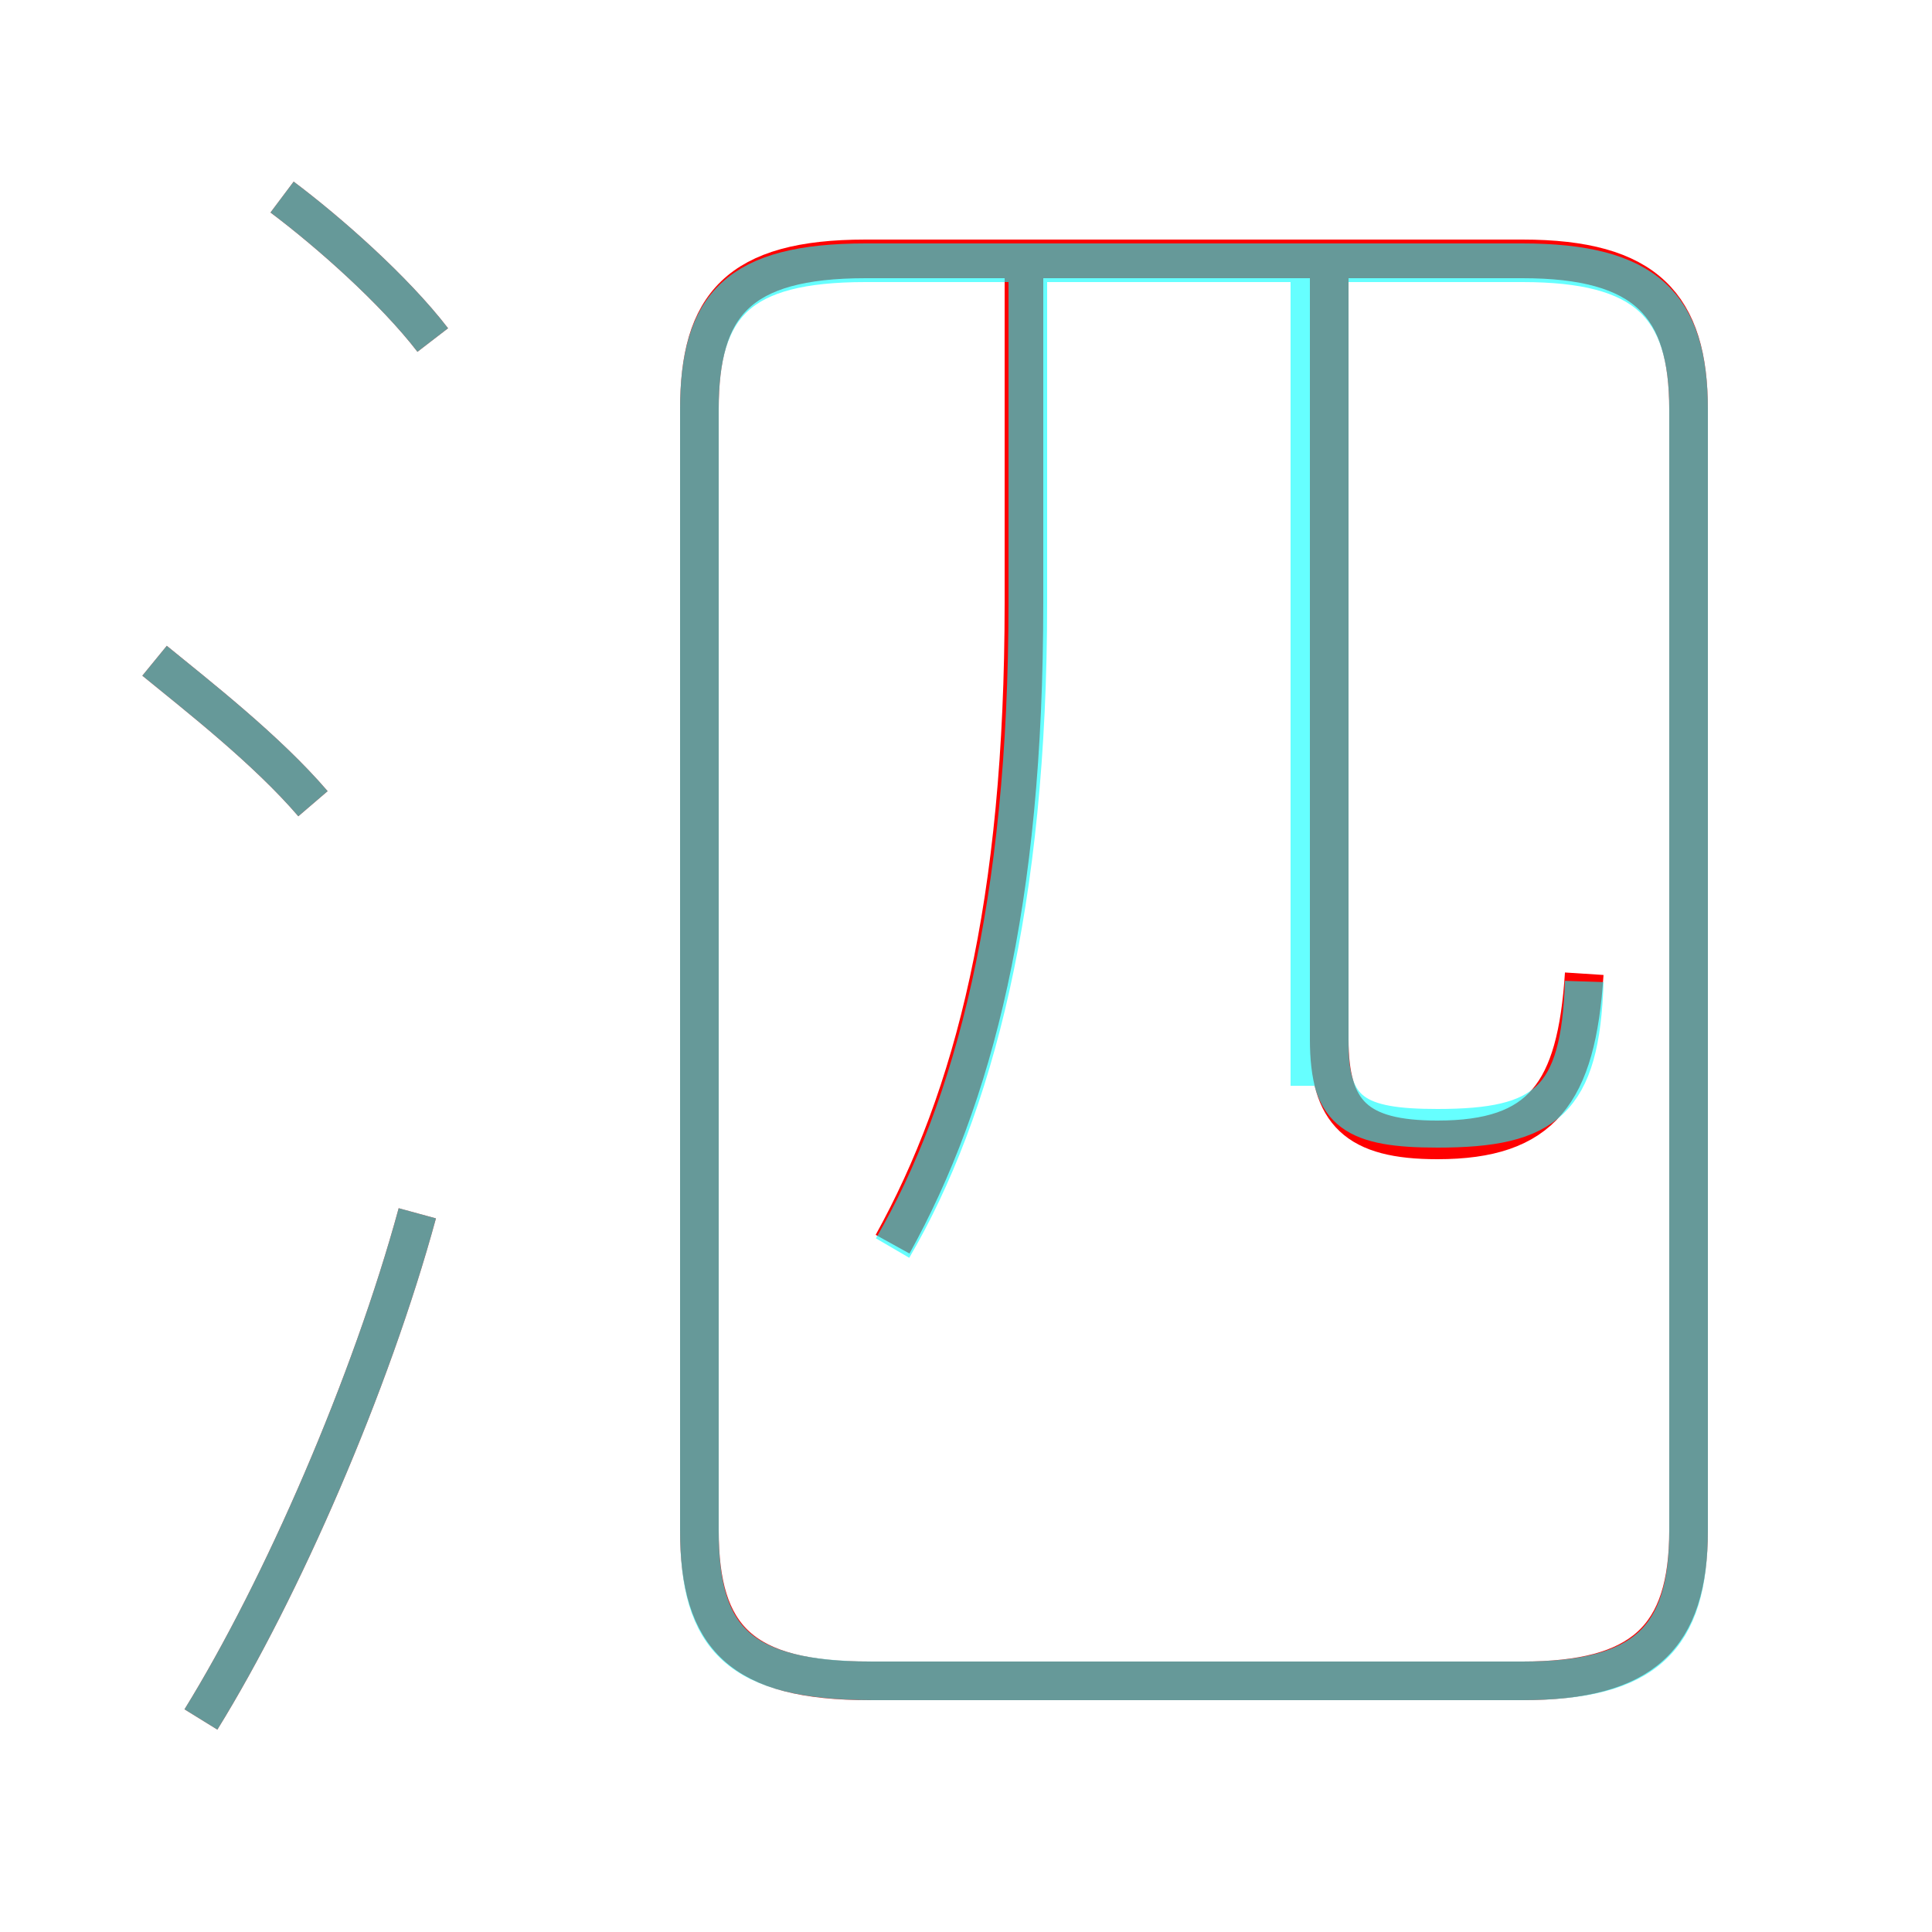 <?xml version='1.0' encoding='utf8'?>
<svg viewBox="0.0 -6.0 50.0 50.0" version="1.1" xmlns="http://www.w3.org/2000/svg">
<rect x="0.0" y="-6.0" width="50.0" height="50.0" fill="#333333" stroke="none"/>
<rect x="-1000" y="-1000" width="2000" height="2000" stroke="white" fill="white"/>
<g style="fill:none;stroke:rgba(255, 0, 0, 1);  stroke-width:1"><path d="M 22.5 -0.5 L 39.4 -0.5 C 42.5 -0.5 43.7 -1.6 43.7 -4.4 L 43.7 -33.4 C 43.7 -36.1 42.6 -37.3 39.4 -37.3 L 22.4 -37.3 C 19.1 -37.3 18.1 -36.1 18.1 -33.4 L 18.1 -4.4 C 18.1 -1.6 19.2 -0.5 22.5 -0.5 Z M 5.2 0.5 C 7.3 -2.9 9.6 -8.2 10.8 -12.6 M 8.1 -23.2 C 6.9 -24.6 5.1 -26.0 4.0 -26.9 M 11.2 -35.2 C 10.2 -36.5 8.5 -38.0 7.3 -38.9 M 23.1 -11.8 C 25.2 -15.6 26.5 -20.6 26.5 -28.4 L 26.5 -37.1 M 41.0 -18.8 C 40.8 -15.7 39.9 -14.5 37.2 -14.5 C 35.1 -14.5 34.4 -15.2 34.4 -17.1 L 34.4 -37.1" transform="translate(0.0 38.0)" />
</g>
<g style="fill:none;stroke:rgba(0, 255, 255, 0.6);  stroke-width:1">
<path d="M 22.6 -0.5 L 39.4 -0.5 C 42.6 -0.5 43.7 -1.6 43.7 -4.4 L 43.7 -33.4 C 43.7 -36.1 42.6 -37.2 39.4 -37.2 L 22.4 -37.2 C 19.1 -37.2 18.1 -36.1 18.1 -33.4 L 18.1 -4.4 C 18.1 -1.6 19.1 -0.5 22.6 -0.5 Z M 5.2 0.5 C 7.3 -2.9 9.6 -8.2 10.8 -12.6 M 8.1 -23.2 C 6.9 -24.6 5.1 -26.0 4.0 -26.9 M 11.2 -35.2 C 10.2 -36.5 8.5 -38.0 7.3 -38.9 M 23.1 -11.7 C 25.2 -15.3 26.6 -20.6 26.6 -28.4 L 26.6 -37.0 M 41.0 -18.6 C 40.9 -15.5 40.0 -14.8 37.2 -14.8 C 35.1 -14.8 34.4 -15.2 34.4 -17.0 L 34.4 -37.0 M 33.9 -37.0 L 33.9 -15.9" transform="translate(0.0 38.0)" />
</g>
</svg>